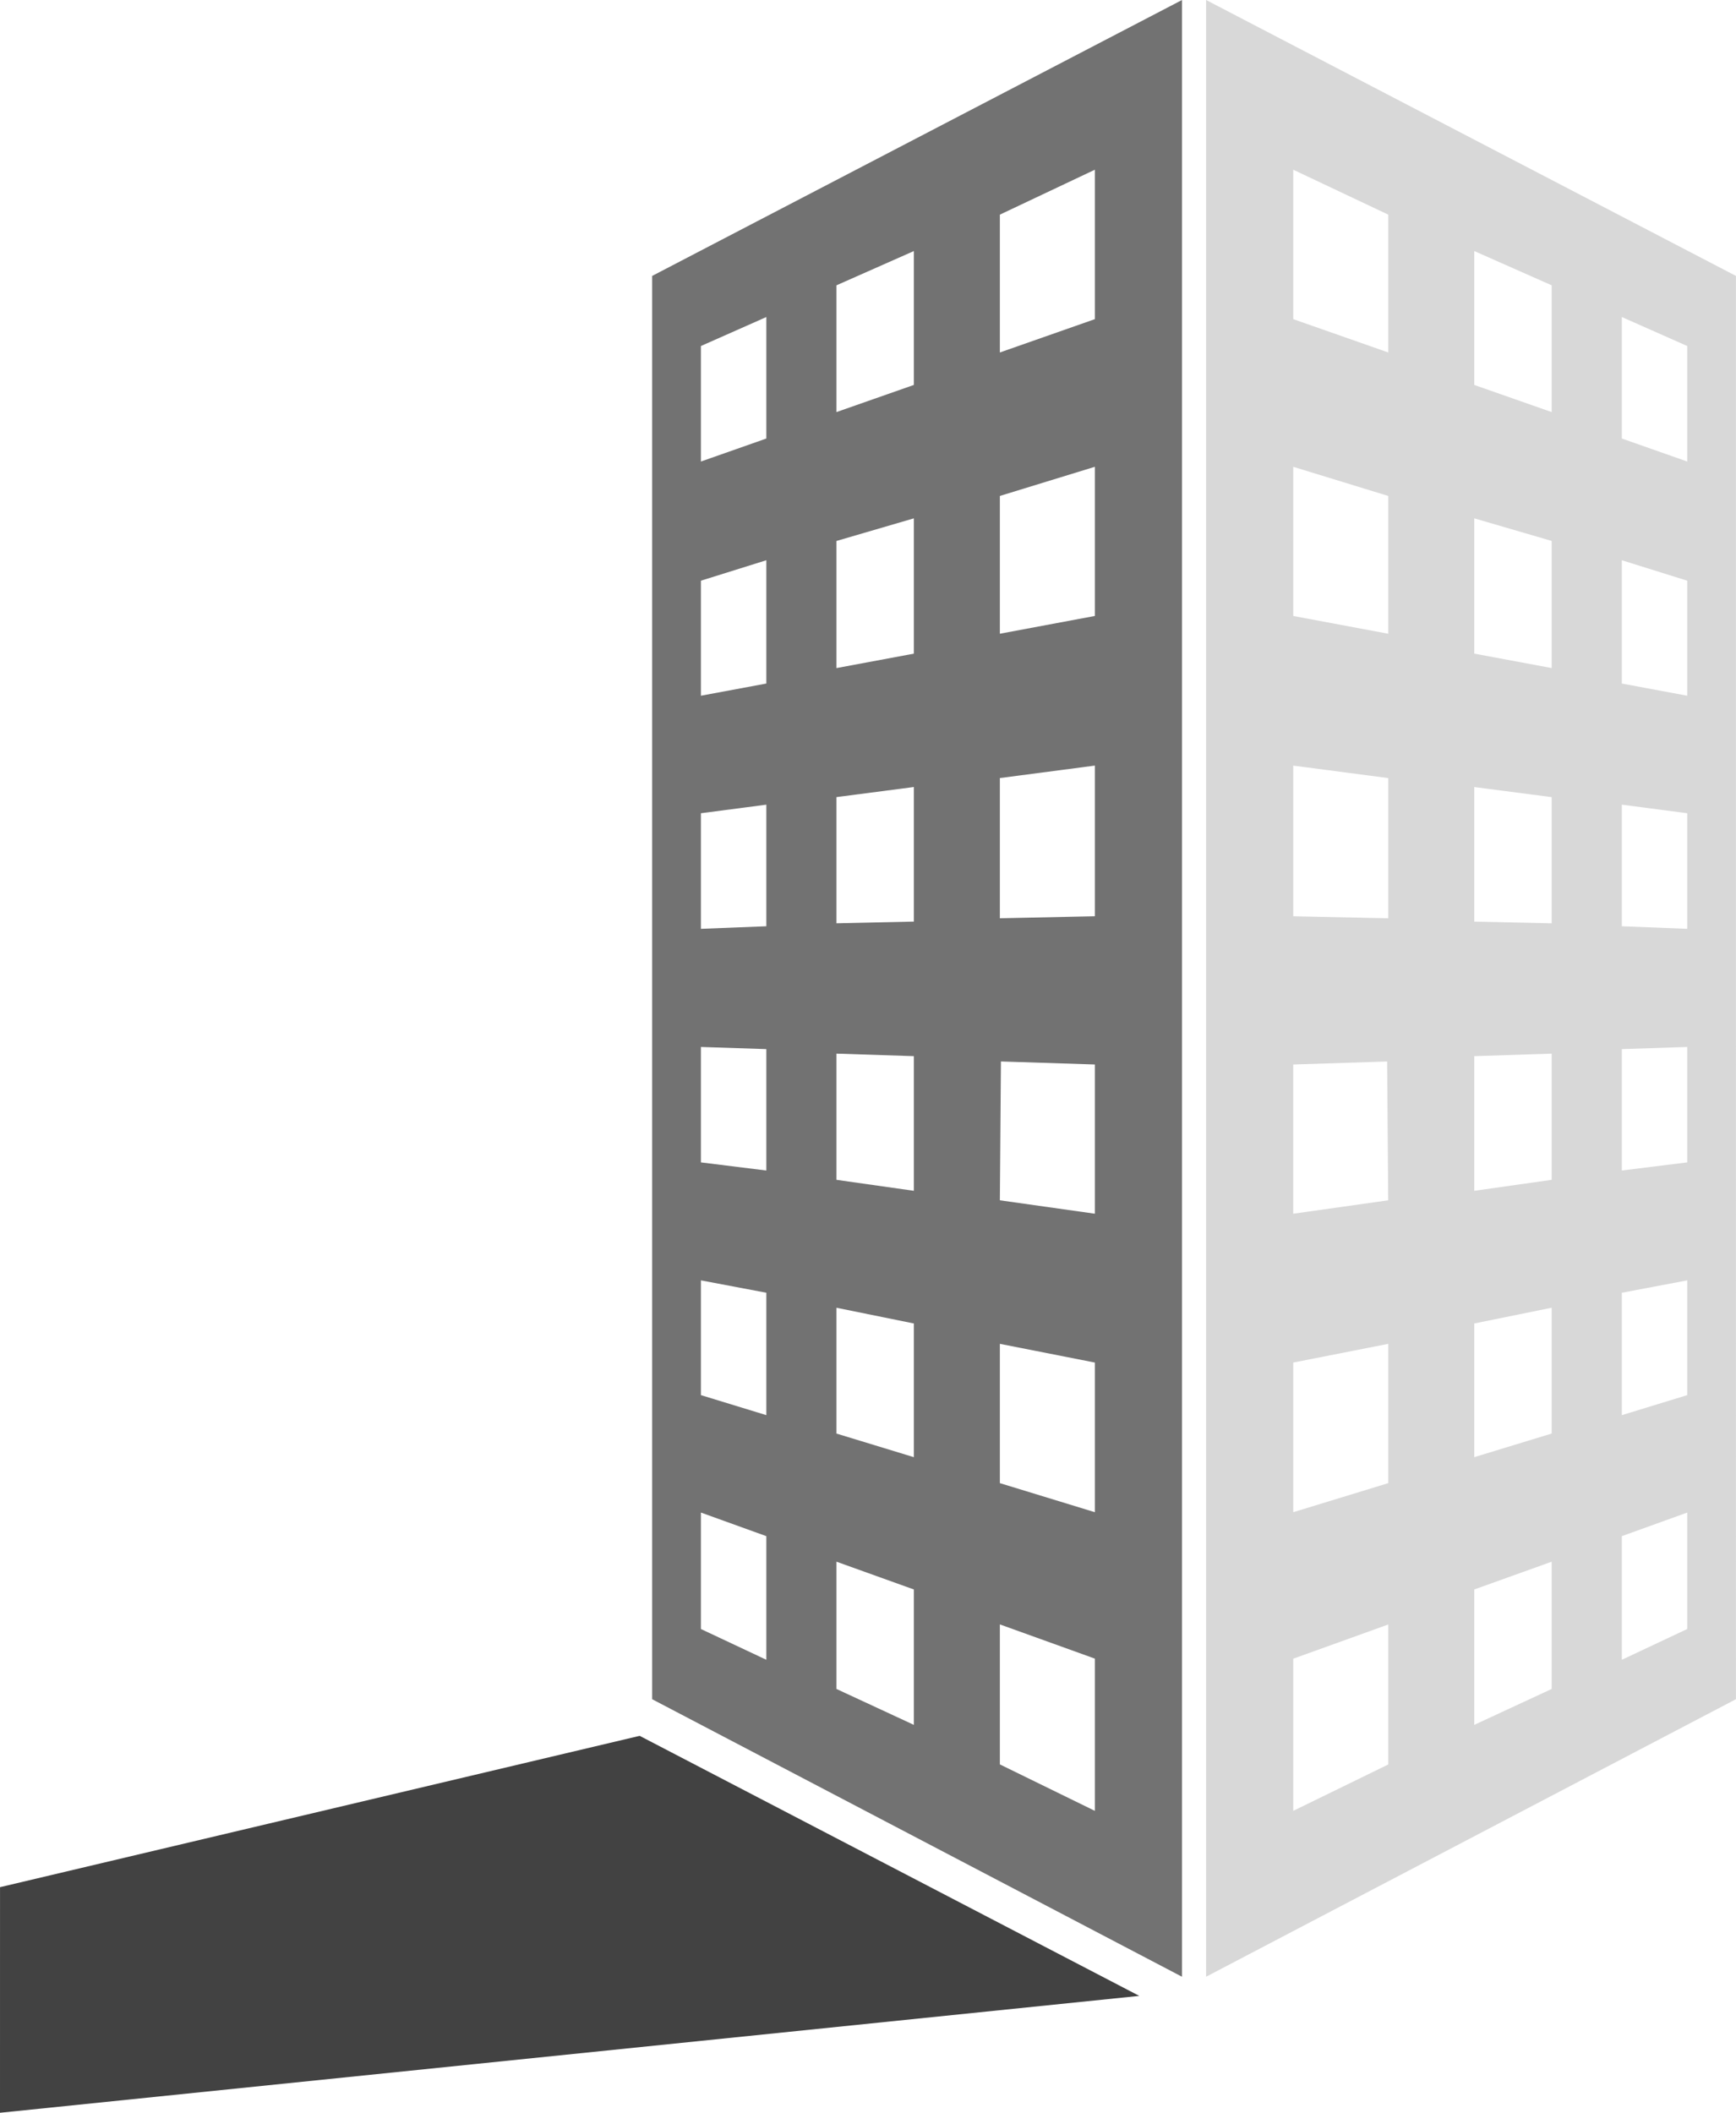 <svg version="1.1" id="图层_1" x="0px" y="0px" width="132.211px" height="160.857px" viewBox="0 0 132.211 160.857" enable-background="new 0 0 132.211 160.857" xml:space="preserve" xmlns="http://www.w3.org/2000/svg" xmlns:xlink="http://www.w3.org/1999/xlink" xmlns:xml="http://www.w3.org/XML/1998/namespace">
  <path fill="#D8D8D8" d="M91.855,0v150.499l40.354-21.13V21.008L91.855,0z M105.729,134.339l-7.236,3.531v-11.585l7.236-2.605
	V134.339z M105.729,112.919l-7.236,2.213v-11.393l7.236-1.425V112.919z M98.488,92.408V81.047l7.154-0.231l0.082,10.57
	L98.488,92.408z M105.729,69.916l-7.236-0.156V58.291l7.236,0.949V69.916z M105.729,48.251l-7.236-1.353V35.541l7.236,2.219V48.251z
	 M105.729,26.836l-7.236-2.537V12.922l7.236,3.42V26.836z M118.173,128.59l-5.897,2.734v-10.308l5.897-2.116V128.59z
	 M118.173,109.144l-5.897,1.798v-10.179l5.897-1.198V109.144z M118.173,89.827l-5.897,0.836V80.412l5.897-0.194V89.827z
	 M118.173,70.299l-5.897-0.132V59.922l5.897,0.768V70.299z M118.173,50.863l-5.897-1.099V39.464l5.897,1.72V50.863z M118.173,31.375
	l-5.897-2.067V19.113l5.897,2.609V31.375z M128.495,124.026l-4.979,2.342v-9.412l4.979-1.796V124.026z M128.495,106.219
	l-4.979,1.525v-9.32l4.979-0.942V106.219z M128.495,88.499l-4.979,0.619v-9.243l4.979-0.164V88.499z M128.495,70.717l-4.979-0.196
	v-9.257l4.979,0.652V70.717z M128.495,52.969l-4.979-0.927v-9.388l4.979,1.557V52.969z M128.495,35.138l-4.979-1.751v-9.25
	l4.979,2.206V35.138z" class="color c1"/>
  <path fill="#727272" d="M49.667,21.008v108.363l40.354,21.13V0L49.667,21.008z M76.148,123.675l7.234,2.605v11.59l-7.234-3.536
	V123.675z M76.148,102.314l7.234,1.425v11.393l-7.234-2.213V102.314z M76.148,91.385l0.082-10.57l7.152,0.231v11.361L76.148,91.385z
	 M76.148,59.238l7.234-0.949v11.469l-7.234,0.155V59.238z M76.148,37.759l7.234-2.22v11.357l-7.234,1.353V37.759z M76.148,16.342
	l7.234-3.42v11.377l-7.234,2.537V16.342z M63.703,118.9l5.896,2.116v10.308l-5.896-2.734V118.9z M63.703,99.566l5.896,1.198v10.179
	l-5.896-1.798V99.566z M63.703,80.218l5.896,0.194v10.251l-5.896-0.836V80.218z M63.703,60.688l5.896-0.768v10.245l-5.896,0.132
	V60.688z M63.703,41.187l5.896-1.723v10.302l-5.896,1.099V41.187z M63.703,21.723l5.896-2.609v10.193l-5.896,2.067V21.723z
	 M53.381,115.16l4.981,1.796v9.412l-4.981-2.342V115.16z M53.381,97.481l4.981,0.942v9.32l-4.981-1.525V97.481z M53.381,79.711
	l4.981,0.164v9.243l-4.981-0.619V79.711z M53.381,61.916l4.981-0.652v9.257l-4.981,0.196V61.916z M53.381,44.211l4.981-1.557v9.388
	l-4.981,0.927V44.211z M53.381,26.344l4.981-2.206v9.25l-4.981,1.751V26.344z" class="color c2"/>
  <polygon fill="#424242" points="0.002,143.681 48.715,132.159 86.766,151.958 0,160.857 " class="color c3"/>
</svg>